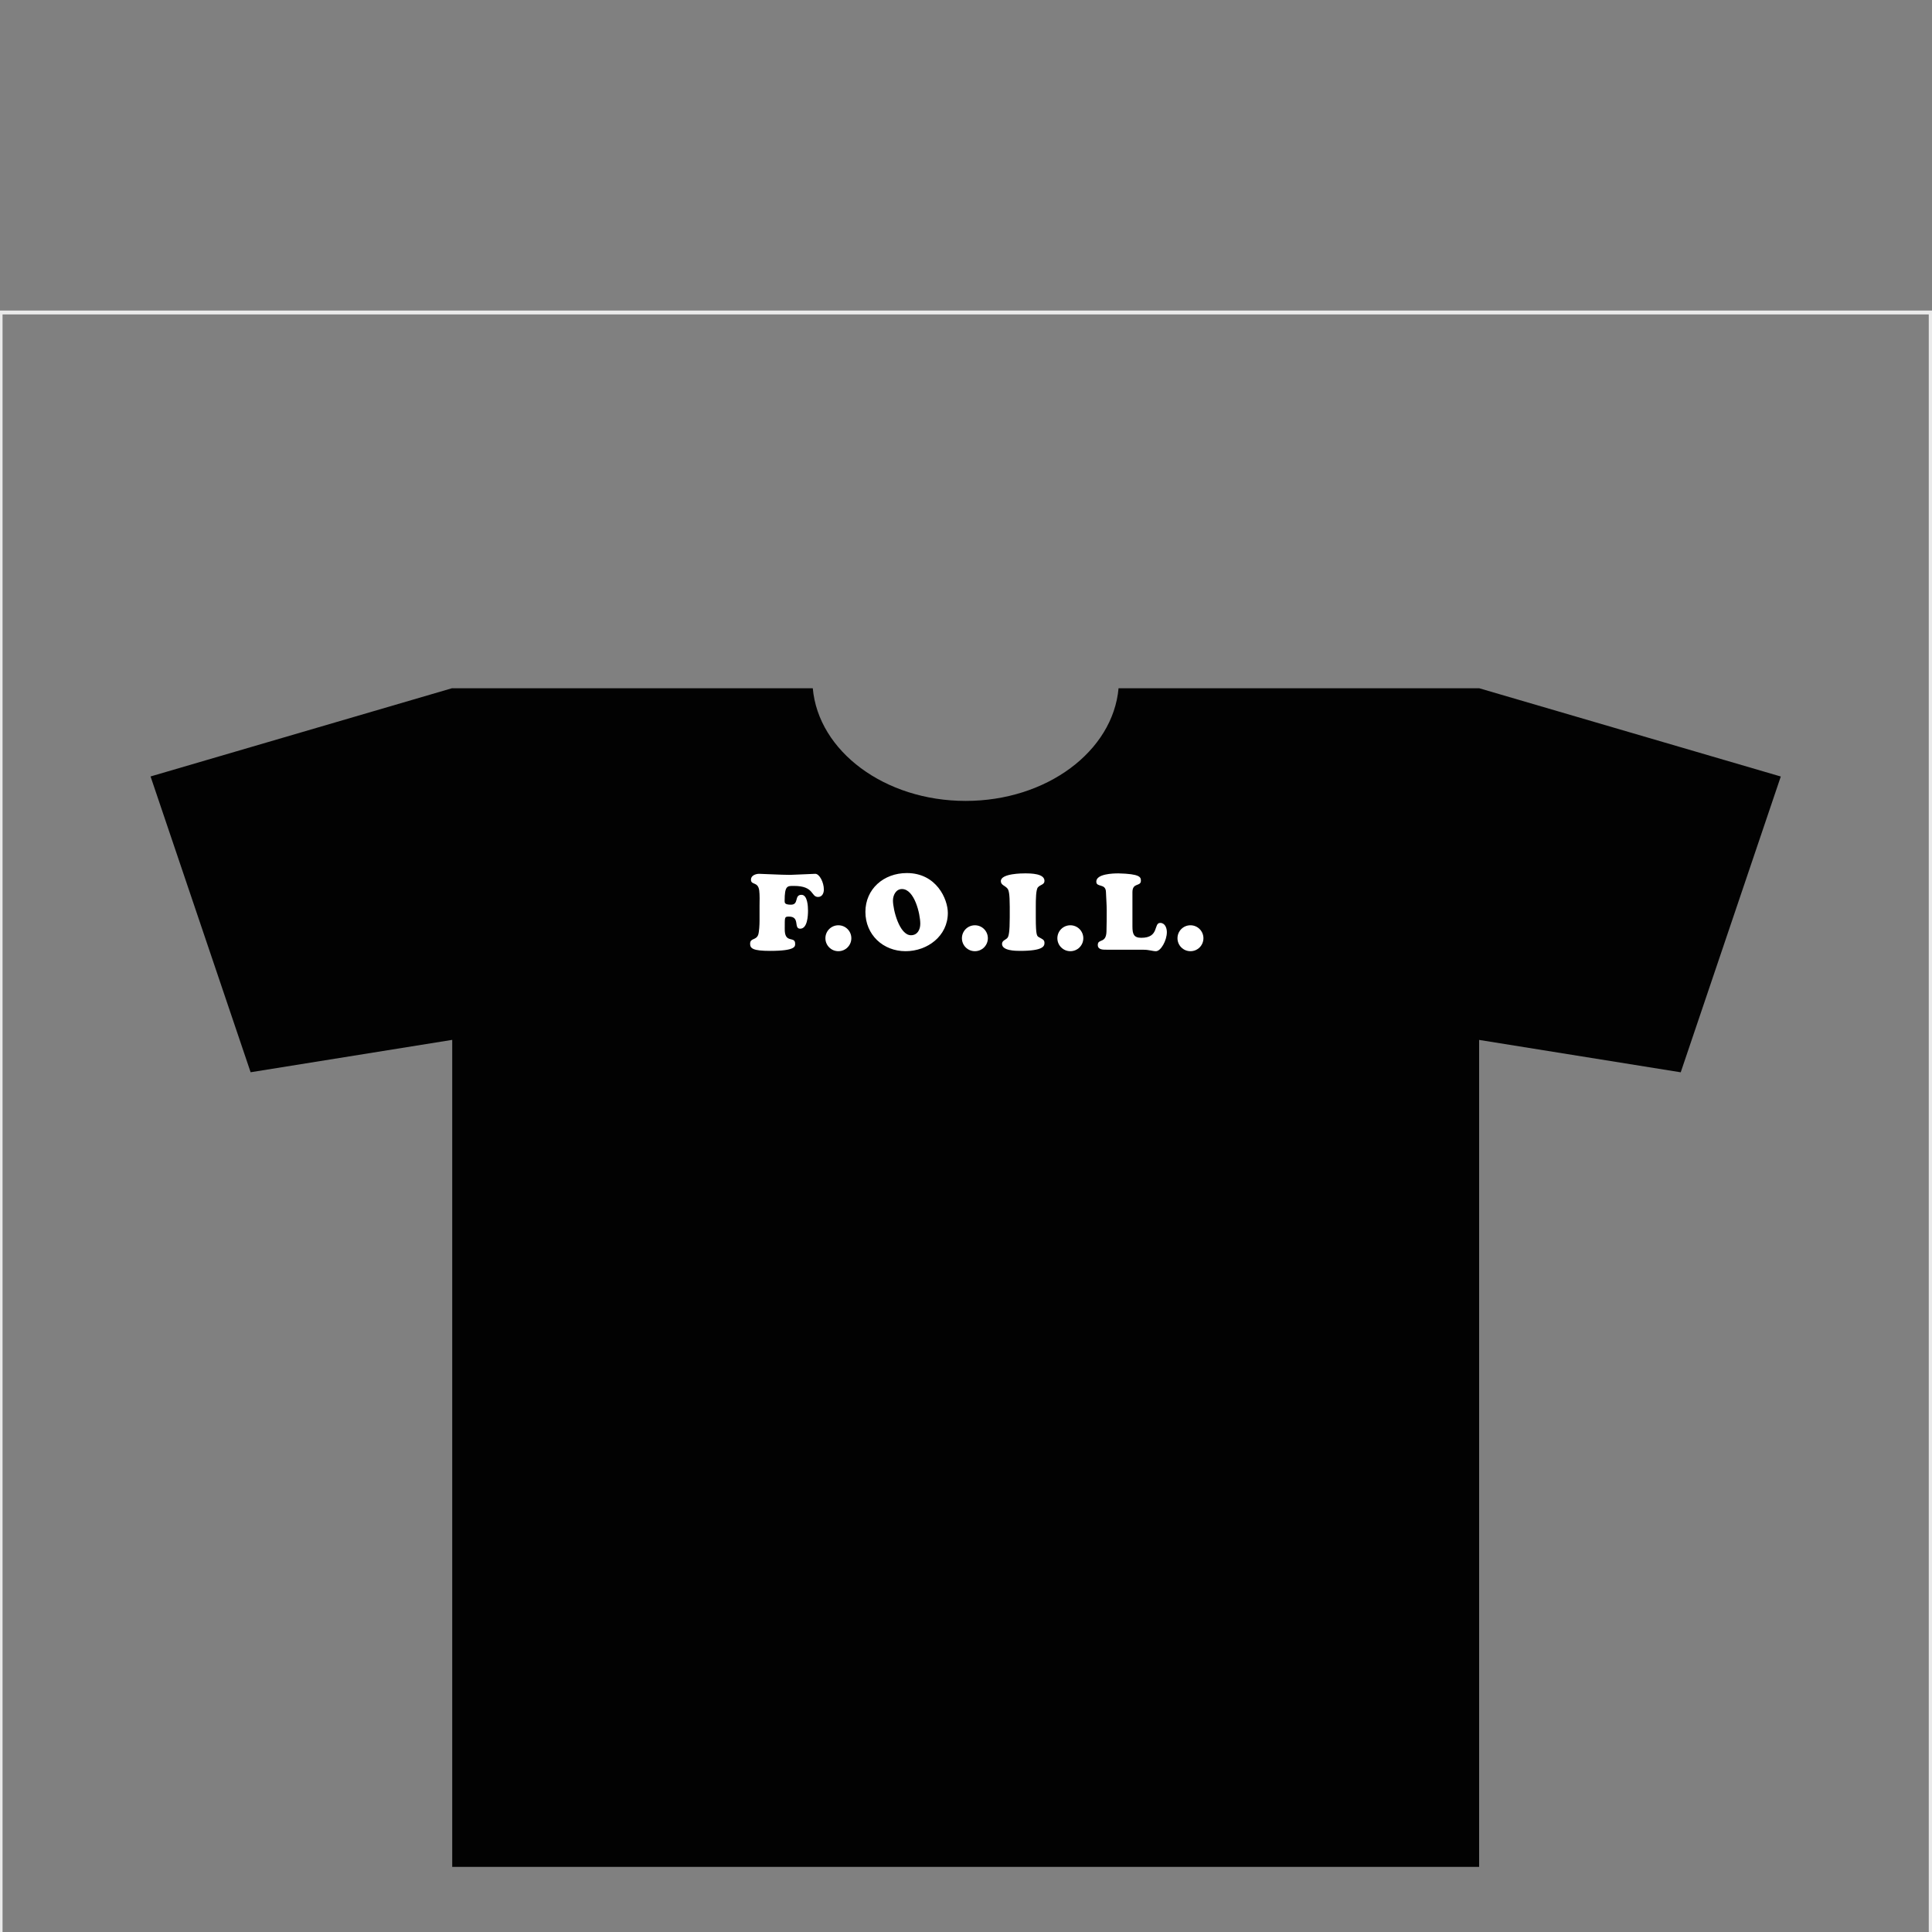 <?xml version="1.0" encoding="utf-8"?>
<!-- Generator: Adobe Illustrator 14.0.0, SVG Export Plug-In . SVG Version: 6.00 Build 43363)  -->
<!DOCTYPE svg PUBLIC "-//W3C//DTD SVG 1.1//EN" "http://www.w3.org/Graphics/SVG/1.1/DTD/svg11.dtd">
<svg version="1.1" id="Layer_1" xmlns="http://www.w3.org/2000/svg" xmlns:xlink="http://www.w3.org/1999/xlink" x="0px" y="0px"
	 width="500px" height="500px" viewBox="0 0 500 500" enable-background="new 0 0 500 500" xml:space="preserve">
<rect x="0" y="0" width="500" height="500" fill="#808080" stroke="none"/>
<g id="bounds">
	<rect x="0.162" y="80.871" fill="none" stroke="#EAEAEA" stroke-miterlimit="10" width="499.5" height="499.5"/>
</g>
<g id="chooser">
	<path fill="#020202" d="M382.792,178.11v0.008H289.48c-1.453,16.293-18.605,29.158-39.567,29.158
		c-20.959,0-38.113-12.864-39.565-29.158h-93.315v-0.022l-78.069,22.85l25.895,76.55l52.175-8.38v214.03h265.761V269.131
		l52.176,8.379l25.896-76.55L382.792,178.11z"/>
	<path fill="#FFFFFF" d="M196.569,234.435c0.028-1.139,0.057-2.913-0.082-3.995c-0.334-2.385-2.138-1.275-2.138-2.801
		c0-1.055,1.222-1.497,2.11-1.497c0.722,0,5.714,0.274,8.017,0.274c0.554,0,6.13-0.274,6.518-0.274c1.082,0,2.22,2.19,2.22,4.075
		c0,0.944-0.444,1.914-1.497,1.914c-1.913,0-0.916-2.856-6.242-2.856c-1.691,0-2.413-0.137-2.413,3.885
		c0,0.5,0.028,0.972,1.638,0.972c2.136,0,0.775-2.553,2.718-2.553c1.582,0,1.693,3.023,1.693,4.104c0,1.307-0.141,4.663-2.025,4.663
		c-1.775,0,0.056-3.135-2.913-3.135c-1.22,0-1.054,0.223-1.081,3.079c-0.112,4.104,2.69,1.831,2.69,3.938
		c0,0.639,0.25,1.859-6.491,1.859c-4.439,0-5.161-0.641-5.161-1.831c0-1.555,1.497-0.832,2.081-2.304
		c0.277-0.775,0.359-2.745,0.359-3.661V234.435z"/>
	<path fill="#FFFFFF" d="M216.969,246.169c-1.857,0-3.354-1.497-3.354-3.355c0-1.856,1.497-3.354,3.354-3.354
		c1.858,0,3.356,1.498,3.356,3.354C220.325,244.671,218.827,246.169,216.969,246.169z"/>
	<path fill="#FFFFFF" d="M223.966,235.988c0-5.879,4.688-10.042,10.735-10.042c7.655,0,10.598,6.742,10.598,10.321
		c0,5.964-5.271,9.901-10.932,9.901C228.517,246.169,223.966,241.896,223.966,235.988z M233.424,230.081
		c-1.553,0-2.328,1.607-2.328,2.967c0,2.359,1.663,8.989,4.66,8.989c1.69,0,2.413-1.473,2.413-2.97
		C238.169,236.545,236.672,230.081,233.424,230.081z"/>
	<path fill="#FFFFFF" d="M252.301,246.169c-1.857,0-3.357-1.497-3.357-3.355c0-1.856,1.5-3.354,3.357-3.354
		c1.858,0,3.356,1.498,3.356,3.354C255.657,244.671,254.159,246.169,252.301,246.169z"/>
	<path fill="#FFFFFF" d="M261.322,234.685c0-3.523-0.276-4.329-0.582-4.718c-0.639-0.804-1.721-0.888-1.721-1.941
		c0-1.997,5.658-1.997,6.215-1.997c1.664,0,5.076,0.056,5.076,1.941c0,1-1.056,0.943-1.693,1.665
		c-0.526,0.61-0.553,3.107-0.553,5.05v2.747c0,4.938,0.332,4.825,0.889,5.157c0.691,0.418,1.357,0.557,1.357,1.415
		c0,0.831-0.253,2.082-6.324,2.082c-1.166,0-4.66-0.027-4.66-1.804c0-0.888,0.943-1.027,1.389-1.554
		c0.331-0.391,0.607-1.416,0.607-5.298V234.685L261.322,234.685z"/>
	<path fill="#FFFFFF" d="M277.004,246.169c-1.857,0-3.357-1.497-3.357-3.355c0-1.856,1.5-3.354,3.357-3.354
		c1.858,0,3.356,1.498,3.356,3.354C280.361,244.671,278.863,246.169,277.004,246.169z"/>
	<path fill="#FFFFFF" d="M286.414,245.781c-0.89,0-2.306,0.056-2.306-1.222c0-1.721,2.166-0.275,2.248-3.494
		c0.058-2.026,0.058-3.802,0.058-5.438c0-1.666-0.14-3.219-0.193-4.771c-0.057-2.329-2.498-1.11-2.498-2.691
		c0-2.021,4.355-2.135,5.715-2.135c5.551,0.137,5.826,0.943,5.826,1.887c0,1.607-2.191,0.389-2.191,2.995v8.821
		c0,1.997,0.334,2.969,2.306,2.969c4.714,0,3.104-3.855,4.883-3.855c1.247,0,1.72,1.33,1.72,2.388c0,2.163-1.555,4.936-2.83,4.936
		c-0.497,0-0.887-0.108-1.388-0.192c-0.525-0.109-1.138-0.194-2.081-0.194h-9.266L286.414,245.781L286.414,245.781z"/>
	<path fill="#FFFFFF" d="M308.088,246.169c-1.856,0-3.355-1.497-3.355-3.355c0-1.856,1.499-3.354,3.355-3.354
		c1.859,0,3.357,1.498,3.357,3.354C311.446,244.671,309.948,246.169,308.088,246.169z"/>
</g>
<rect id="position" x="0.5" y="0.5" display="none" fill="none" stroke="#000000" width="499.5" height="500"/>
</svg>
